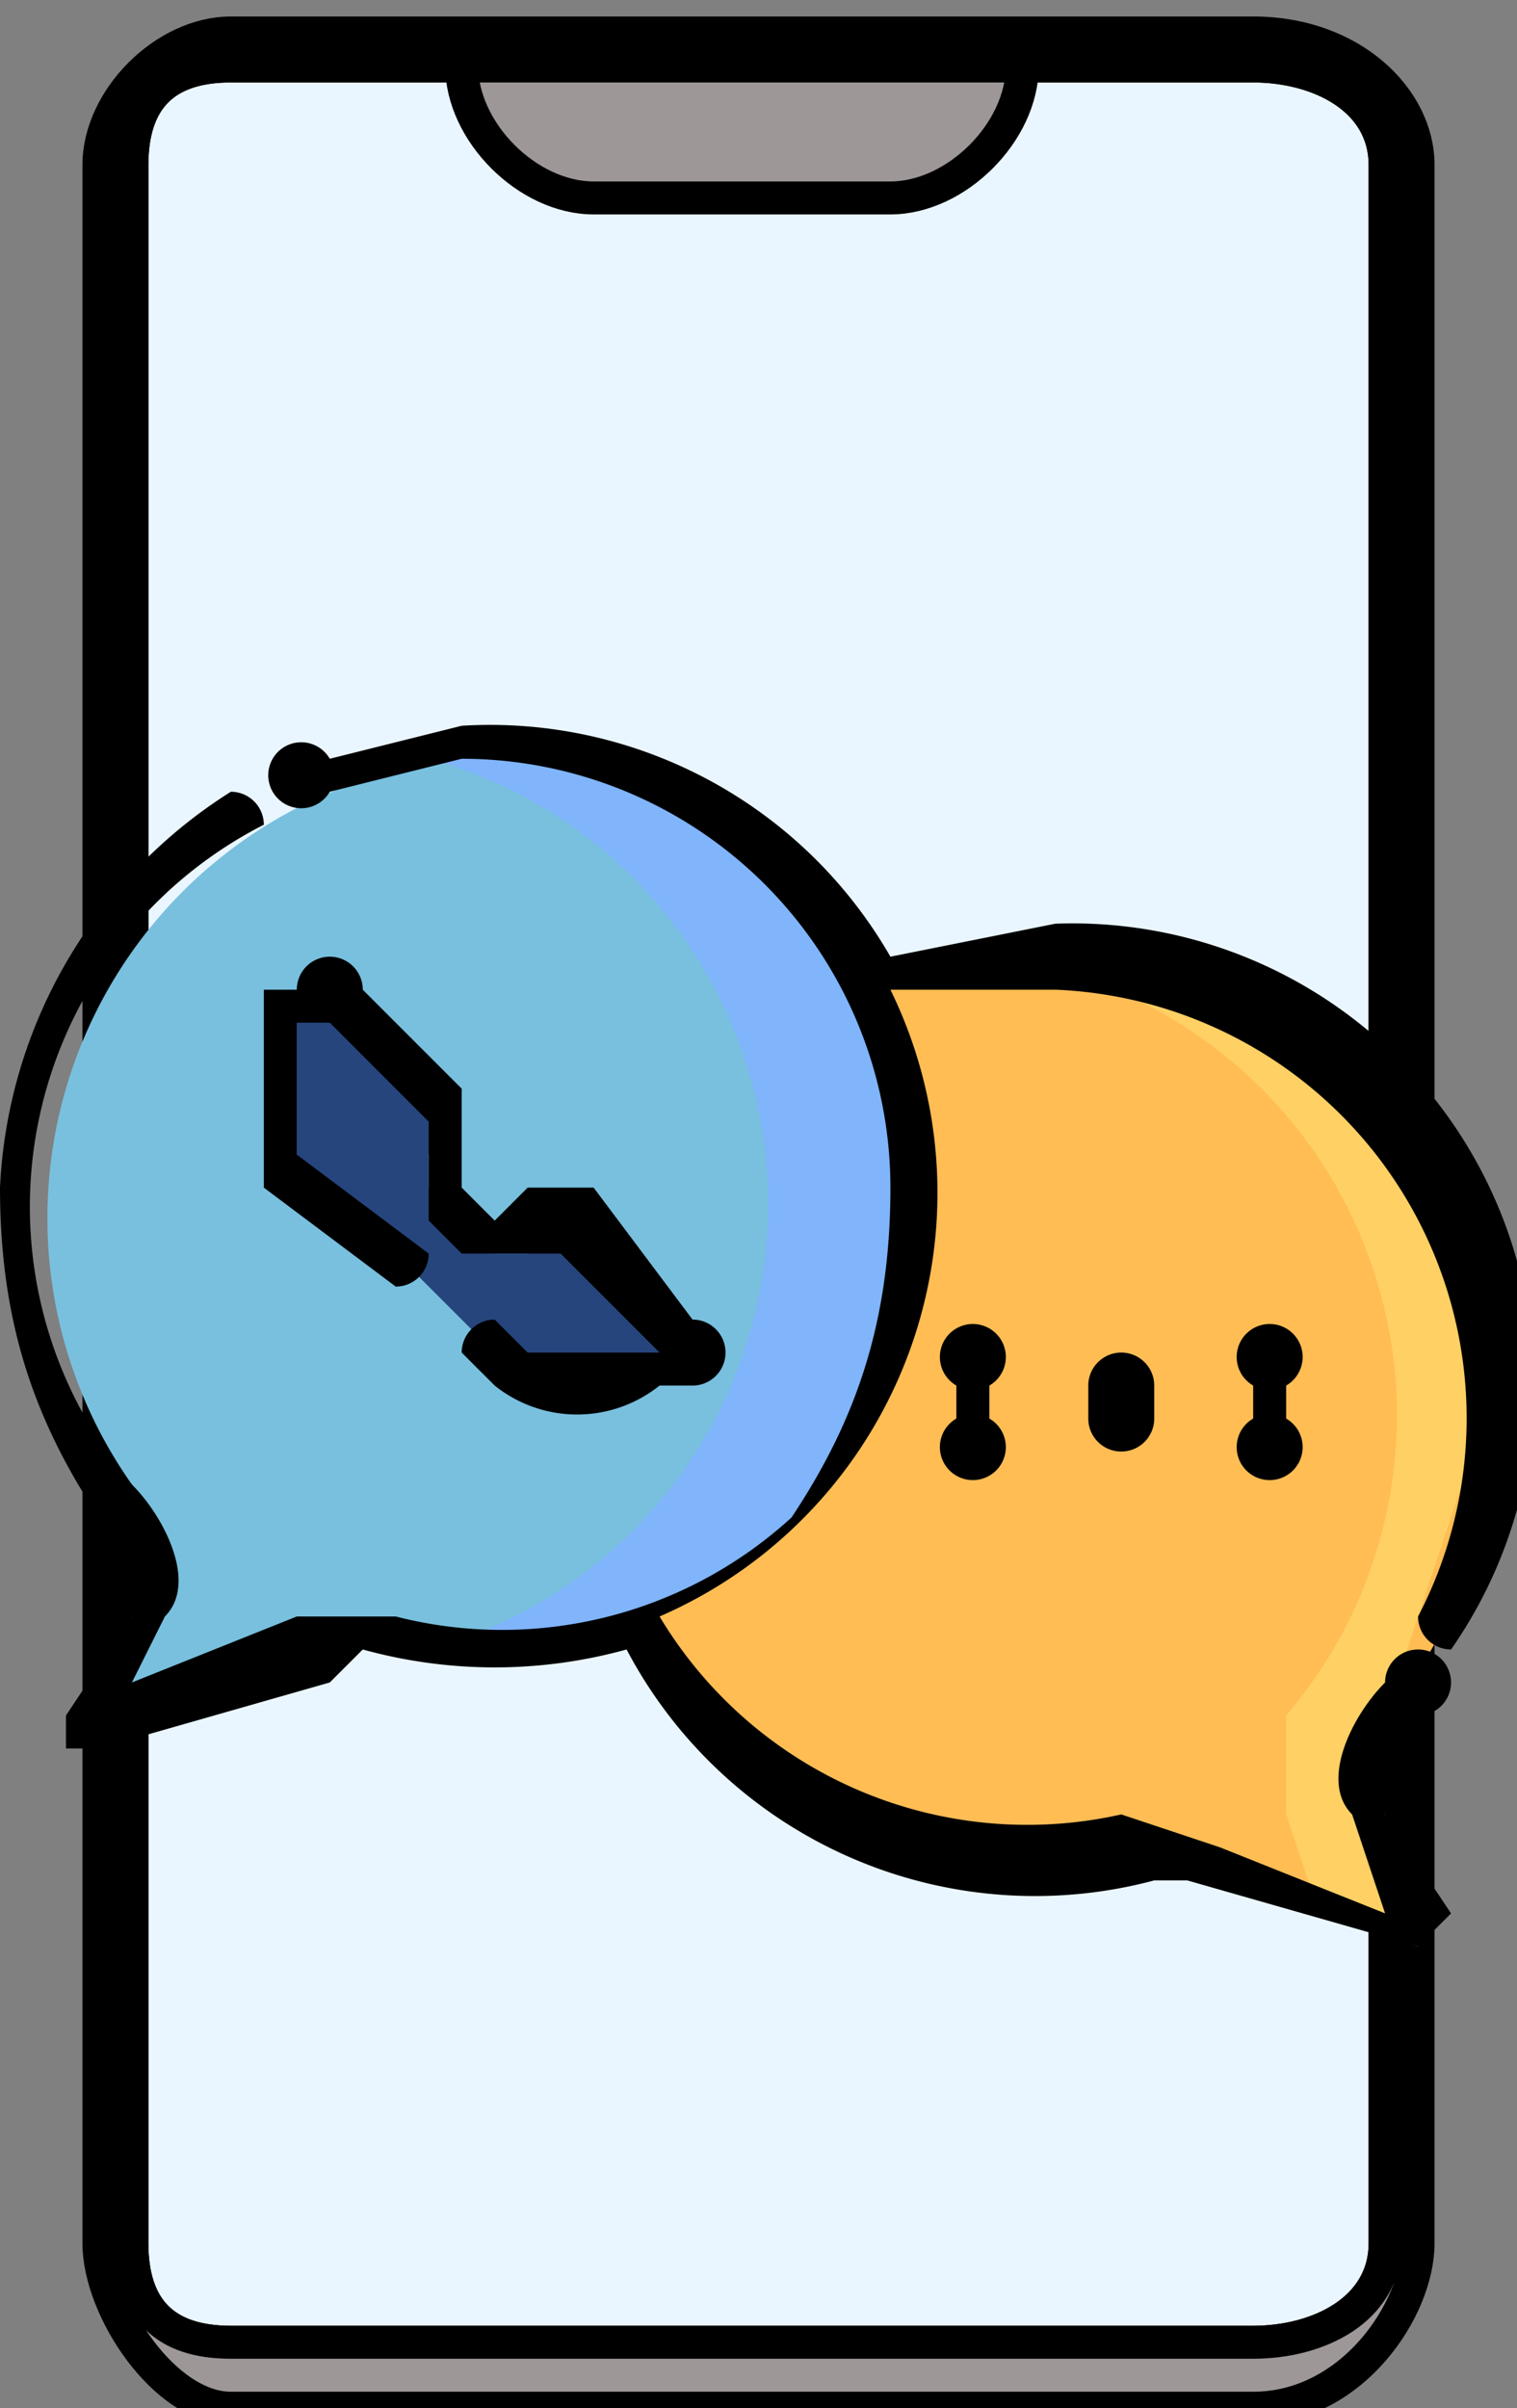 <svg width="46" height="73" fill="none" xmlns="http://www.w3.org/2000/svg"><rect width="100%" height="100%" fill="#808080" stroke="none"/><path d="M38 71H7c-2 0-3-1-3-3V5c0-2 1-3 3-3h31c2 0 4 1 4 3v63c0 2-2 3-4 3Z" fill="#EAF6FF" stroke="#000"/><path d="M38 73H7c-2 0-4-3-4-5V5c0-2 2-4 4-4h31c3 0 5 2 5 4v63c0 2-2 5-5 5ZM7 2C5 2 4 3 4 5v63c0 2 1 3 3 3h31c2 0 4-1 4-3V5c0-2-2-3-4-3H7Z" fill="#9E9797" stroke="#000"/><path d="M27 6h-9c-2 0-4-2-4-4h17c0 2-2 4-4 4Z" fill="#9E9797" stroke="#000"/><path d="M32 29a14 14 0 0 1 10 23v3l1 3v1l-7-3h-1a14 14 0 0 1-17-13c0-8 6-14 14-14Z" fill="#FFBD54"/><path d="M42 55v-3l3-9a14 14 0 0 0-15-14 14 14 0 0 1 9 23v3l1 3 3 1v-1l-1-3Z" fill="#FFD064"/><path d="M14 23A14 14 0 0 0 4 45v4l-1 3 7-2h1a14 14 0 0 0 17-14c0-7-6-13-14-13Z" fill="#78C0DE"/><path d="M14 23h-1a14 14 0 0 1 0 27h2c7 0 13-6 13-14 0-7-6-13-14-13Z" fill="#80B4FB"/><path d="m14 34-4-4-1 1v4l7 7h4l1-1-4-4-1 1h-1l-2-2v-1l1-1Z" fill="#26457D"/><path d="M29 42v1a1 1 0 1 0 1 0v-1a1 1 0 1 0-1 0ZM33 42v1a1 1 0 1 0 2 0v-1a1 1 0 1 0-2 0ZM38 42v1a1 1 0 1 0 1 0v-1a1 1 0 1 0-1 0Z" fill="#000"/><path d="m32 28-5 1a14 14 0 0 0-13-7l-4 1a1 1 0 1 0 0 1l4-1a13 13 0 0 1 13 13c0 4-1 7-3 10a13 13 0 0 1-12 3H9l-5 2 1-2c1-1 0-3-1-4a13 13 0 0 1 4-20 1 1 0 0 0-1-1 15 15 0 0 0-7 12c0 4 1 7 3 10l1 3-2 3v1h1l7-2 1-1a15 15 0 0 0 8 0 14 14 0 0 0 16 7h1l7 2 1-1-2-3 1-3a1 1 0 1 0-1-1c-1 1-2 3-1 4l1 3-5-2-3-1a13 13 0 0 1-14-6 14 14 0 0 0 7-19h5a13 13 0 0 1 11 19 1 1 0 0 0 1 1 14 14 0 0 0-12-22Z" fill="#000"/><path d="m8 36 4 3a1 1 0 0 0 1-1l-4-3v-4h1l3 3v3l1 1h3l3 3h-4l-1-1a1 1 0 0 0-1 1l1 1a4 4 0 0 0 5 0h1a1 1 0 0 0 0-2l-3-4h-2l-1 1-1-1v-3l-3-3a1 1 0 0 0-2 0H8v6Z" fill="#000"/></svg>